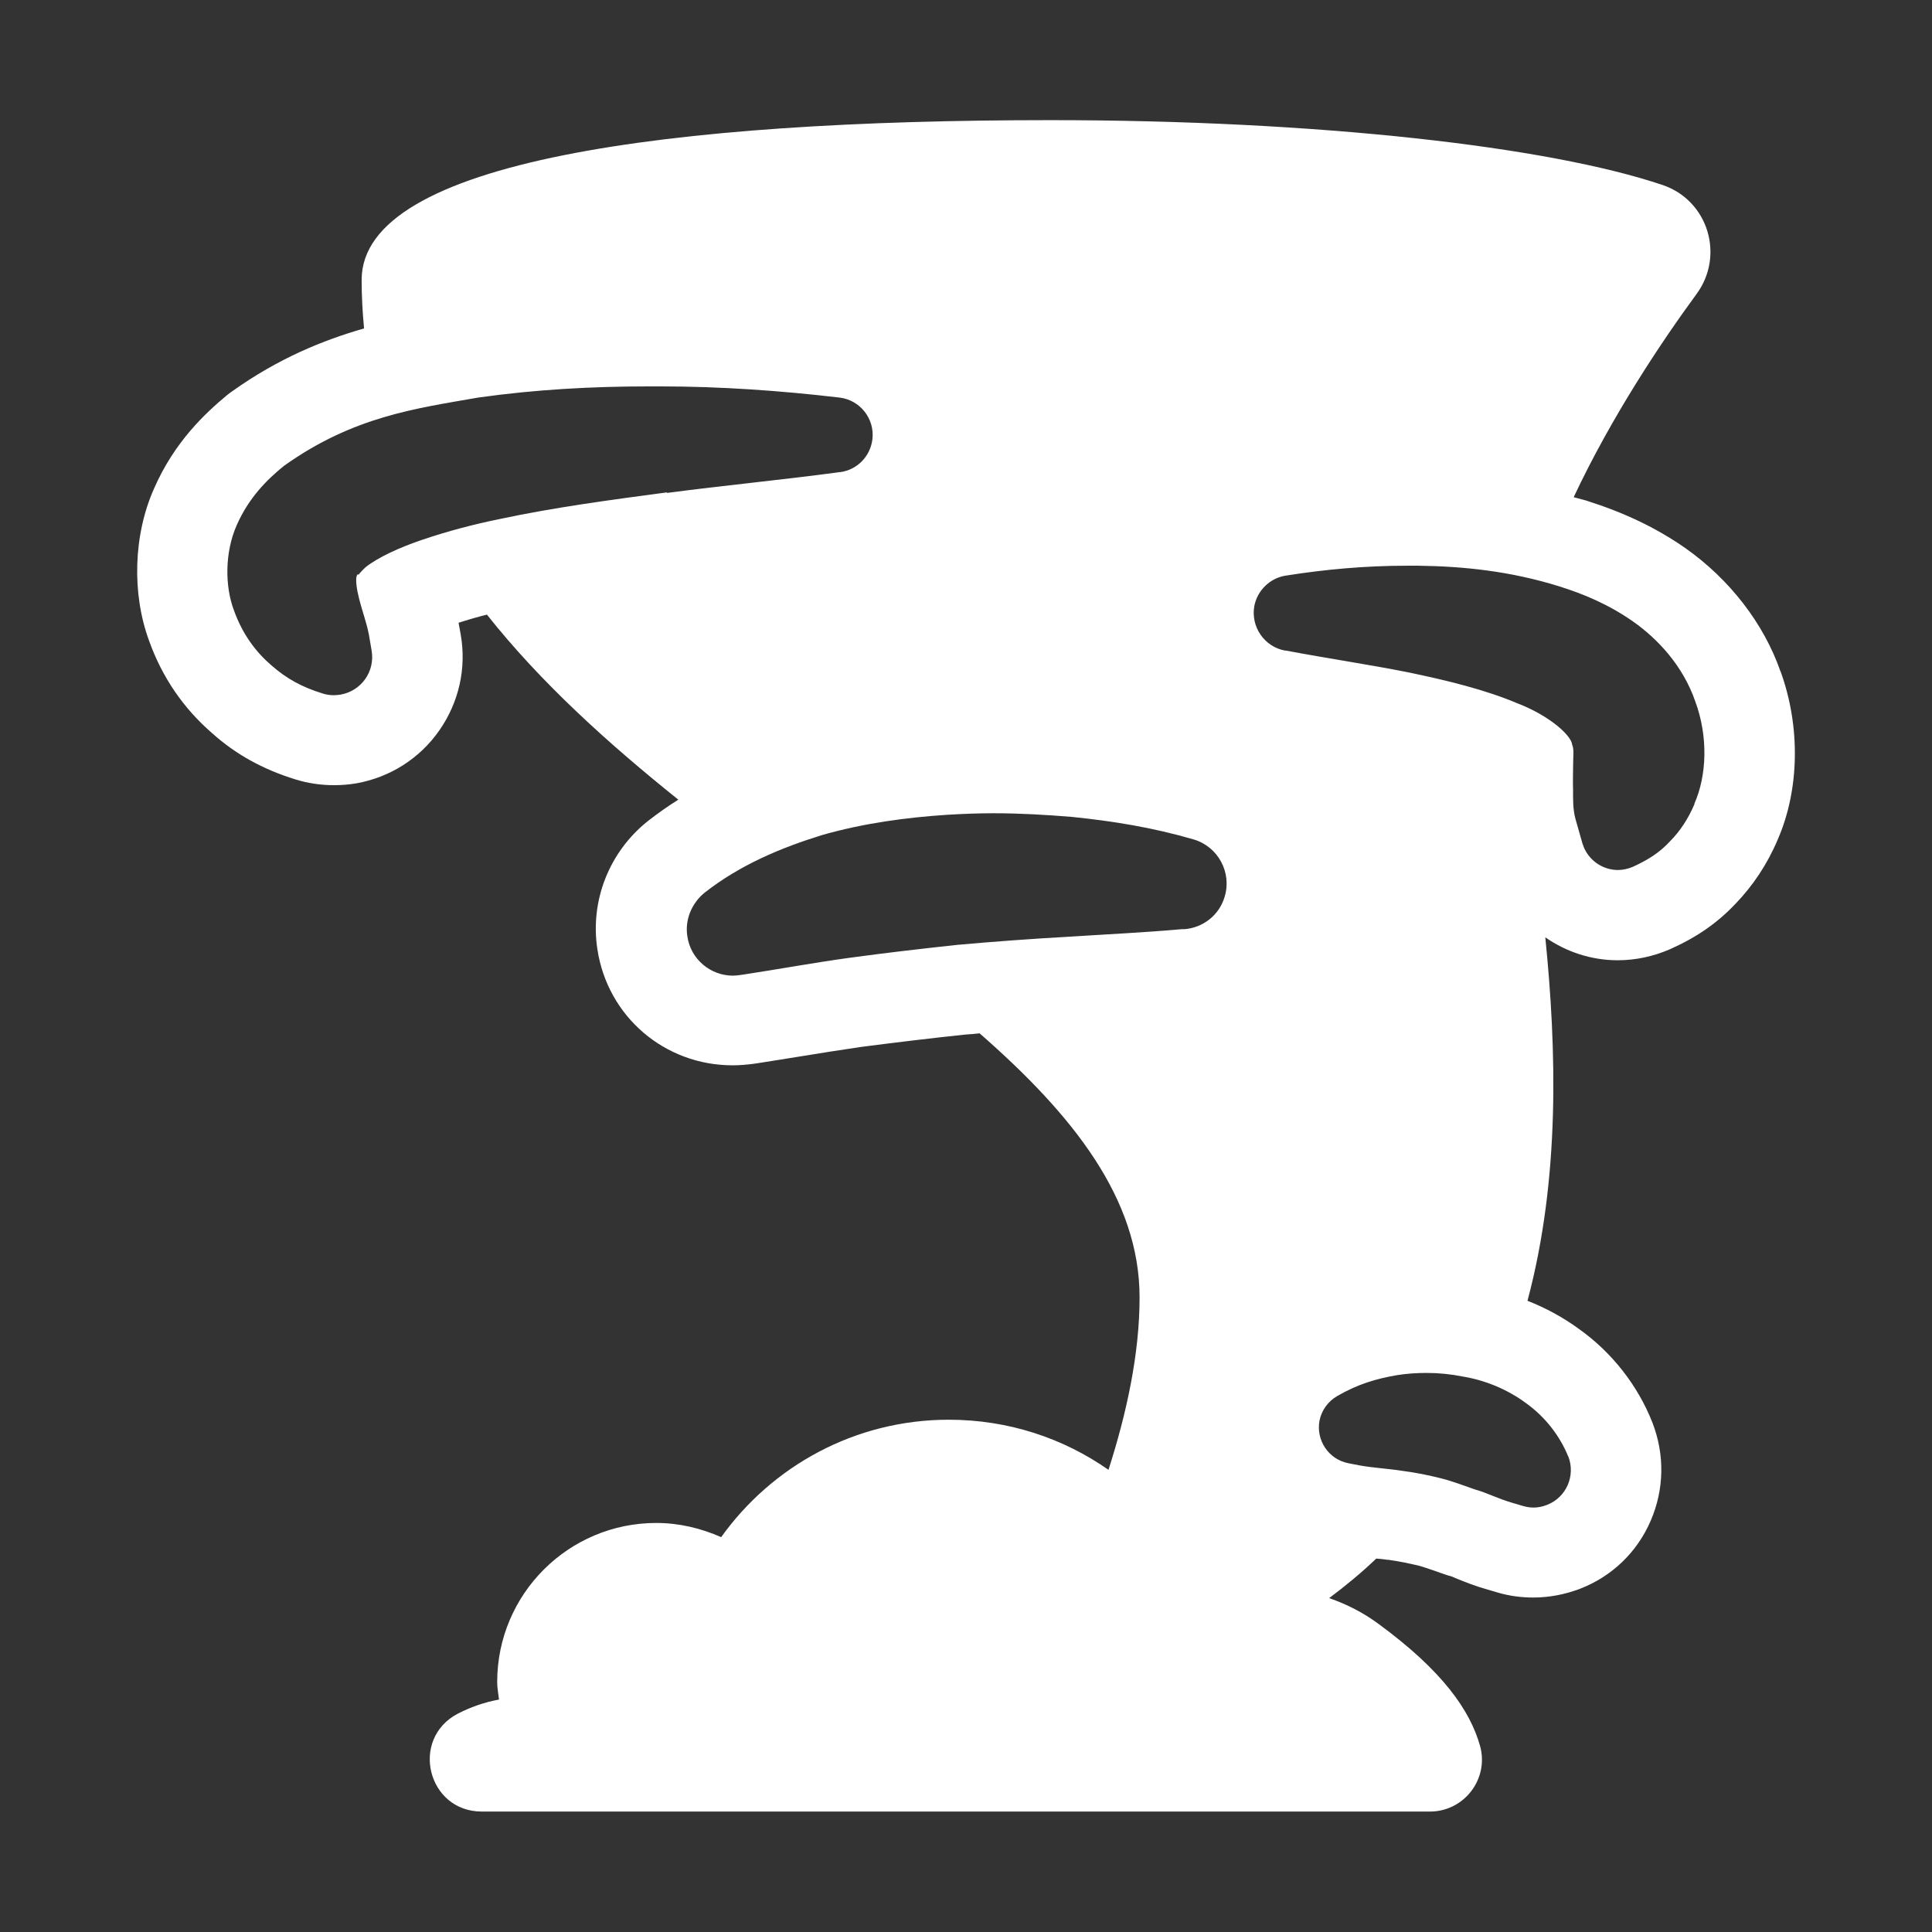 <?xml version="1.0" encoding="UTF-8"?>
<svg id="Layer_2" data-name="Layer 2" xmlns="http://www.w3.org/2000/svg" viewBox="0 0 64 64">
  <rect x="0" y="0" width="64" height="64" fill="#333333" stroke="none"/>
  <defs>
    <style>
      .cls-1 {
        opacity: 0;
      }

      .cls-2 {
        fill: #fff;
        stroke-width: 0px;
      }
    </style>
  </defs>
  <g id="Exports_1" data-name="Exports 1">
    <g>
      <g class="cls-1">
        <rect class="cls-2" width="64" height="64"/>
      </g>
      <path class="cls-2" d="M58.98,22.24c-.55-1.58-1.68-3.05-3.16-4.09-.98-.68-2.02-1.17-3.28-1.57-.14-.04-.27-.07-.41-.11,1.26-2.68,2.91-5.15,4.07-6.73.94-1.28.38-3.1-1.12-3.61-3.79-1.28-11.45-2.15-20.29-2.15-12.6,0-22.81,1.34-22.81,5.29,0,.55.03,1.08.08,1.61-1.36.39-2.84.99-4.38,2.09-.06.04-.11.08-.16.12-.71.59-1.74,1.54-2.42,3.1-.68,1.53-.74,3.47-.16,5.04.43,1.2,1.13,2.23,2.09,3.06.77.69,1.66,1.19,2.76,1.53.42.13.85.19,1.28.19.25,0,.49-.02.73-.06,1.12-.2,2.1-.82,2.75-1.75.65-.93.91-2.06.71-3.19l-.07-.38c.31-.1.62-.19.94-.27,1.79,2.26,4.01,4.26,6.34,6.13-.35.22-.69.46-1.01.71-1.28,1.02-1.92,2.64-1.67,4.25.34,2.23,2.23,3.84,4.48,3.84.23,0,.46-.02.69-.05l.14-.02c.47-.07.92-.15,1.38-.22.68-.11,1.36-.22,2.05-.32,1.16-.15,2.32-.29,3.46-.41.15-.01.31-.02.46-.04,3.1,2.71,5.3,5.48,5.3,8.75,0,1.87-.43,3.84-1.03,5.71-1.5-1.05-3.32-1.66-5.29-1.66-3.11,0-5.86,1.54-7.54,3.89-.66-.29-1.38-.47-2.15-.47-2.91,0-5.27,2.36-5.27,5.27,0,.2.04.39.06.58-.49.09-.94.25-1.37.47-1.59.84-1,3.24.8,3.24h31.41c1.13,0,1.96-1.08,1.66-2.17-.33-1.18-1.24-2.49-3.37-4.05-.5-.37-1.05-.65-1.63-.85.56-.42,1.08-.85,1.56-1.31.13.01.25.02.37.04.03,0,.06,0,.09.01.29.04.59.1.97.19.11.03.28.09.49.16.13.05.26.09.4.14.05.02.1.03.14.04.07.02.14.06.22.09.25.1.59.24,1.02.36l.34.1c.38.11.77.16,1.16.16.53,0,1.05-.1,1.55-.29,1.06-.41,1.89-1.21,2.34-2.25s.47-2.19.06-3.25c-.48-1.23-1.35-2.34-2.44-3.11-.52-.38-1.09-.69-1.7-.93,1.09-4.08.96-8.36.59-12.04.69.48,1.52.76,2.4.76.6,0,1.19-.13,1.74-.37.89-.4,1.55-.86,2.15-1.49.58-.6,1.06-1.31,1.41-2.14.72-1.65.76-3.74.09-5.58ZM22.1,16.31c-1.88.25-3.75.5-5.53.88-.89.18-1.75.41-2.55.68-.78.26-1.51.6-1.91.92-.14.13-.22.23-.24.26,0,0,0,0,0,0,0,0,0,0,0,0,0,0,0,0,0,0,0-.01,0-.03-.02-.03,0,0-.02.02-.04.08-.03.13,0,.4.09.75.08.33.24.76.32,1.17l.09.53c.12.69-.34,1.34-1.03,1.46-.07.01-.14.02-.22.02-.13,0-.26-.02-.38-.06-.68-.21-1.19-.49-1.69-.93-.5-.43-.95-1.01-1.24-1.82-.3-.79-.31-1.91.09-2.82.4-.91,1-1.51,1.57-1.97,2.3-1.64,4.38-1.9,6.43-2.26,1.91-.27,3.79-.37,5.65-.37.13,0,.26,0,.39,0,1.99,0,3.96.14,5.93.37.68.08,1.17.7,1.09,1.38-.07.58-.52,1.02-1.07,1.09h-.02c-1.92.26-3.84.44-5.72.69ZM40.57,29.7c-.18.62-.72,1.03-1.33,1.08h-.09c-1.22.11-2.51.17-3.74.25-1.25.07-2.48.16-3.7.27-1.21.13-2.41.27-3.58.43-1.17.16-2.3.37-3.48.55l-.14.02c-.08.01-.16.02-.23.02-.74,0-1.4-.54-1.51-1.3-.09-.56.15-1.1.56-1.44,1.18-.93,2.55-1.5,3.91-1.92,1.37-.39,2.77-.58,4.15-.67.51-.03,1.01-.05,1.52-.05.87,0,1.73.05,2.59.12,1.37.14,2.68.35,4.05.75.8.24,1.26,1.09,1.02,1.89ZM51.95,48.24c.25.64-.06,1.36-.7,1.61-.15.06-.3.09-.45.09-.12,0-.23-.02-.34-.05l-.34-.1c-.52-.15-.86-.34-1.26-.45-.38-.13-.73-.27-1.13-.37-.4-.1-.83-.19-1.3-.25-.45-.07-.99-.1-1.41-.18l-.36-.07c-.65-.13-1.07-.76-.95-1.41.07-.35.29-.64.58-.81.69-.4,1.3-.58,2.01-.7.32-.05.64-.07.97-.07.39,0,.79.04,1.19.12.73.12,1.47.42,2.09.88.63.45,1.12,1.08,1.4,1.77ZM56.13,26.64c-.2.47-.47.89-.81,1.23-.33.36-.7.6-1.22.84-.16.07-.34.11-.5.11-.47,0-.91-.27-1.12-.72-.02-.05-.04-.1-.06-.16l-.23-.81c-.09-.32-.08-.68-.08-.95-.01-.29,0-.53,0-.73,0-.41.04-.62-.03-.78-.02-.29-.72-.95-1.81-1.37-1.06-.45-2.33-.76-3.63-1.03-1.31-.26-2.67-.46-4.05-.72h-.03c-.68-.13-1.13-.79-1.01-1.47.1-.53.53-.93,1.03-1.01,1.32-.21,2.66-.33,4.02-.33.13,0,.26,0,.39,0,1.5.02,3.04.18,4.65.68.8.25,1.63.59,2.46,1.17.81.57,1.65,1.46,2.06,2.65.43,1.17.38,2.45-.03,3.38Z"/>
    </g>
  </g>
</svg>